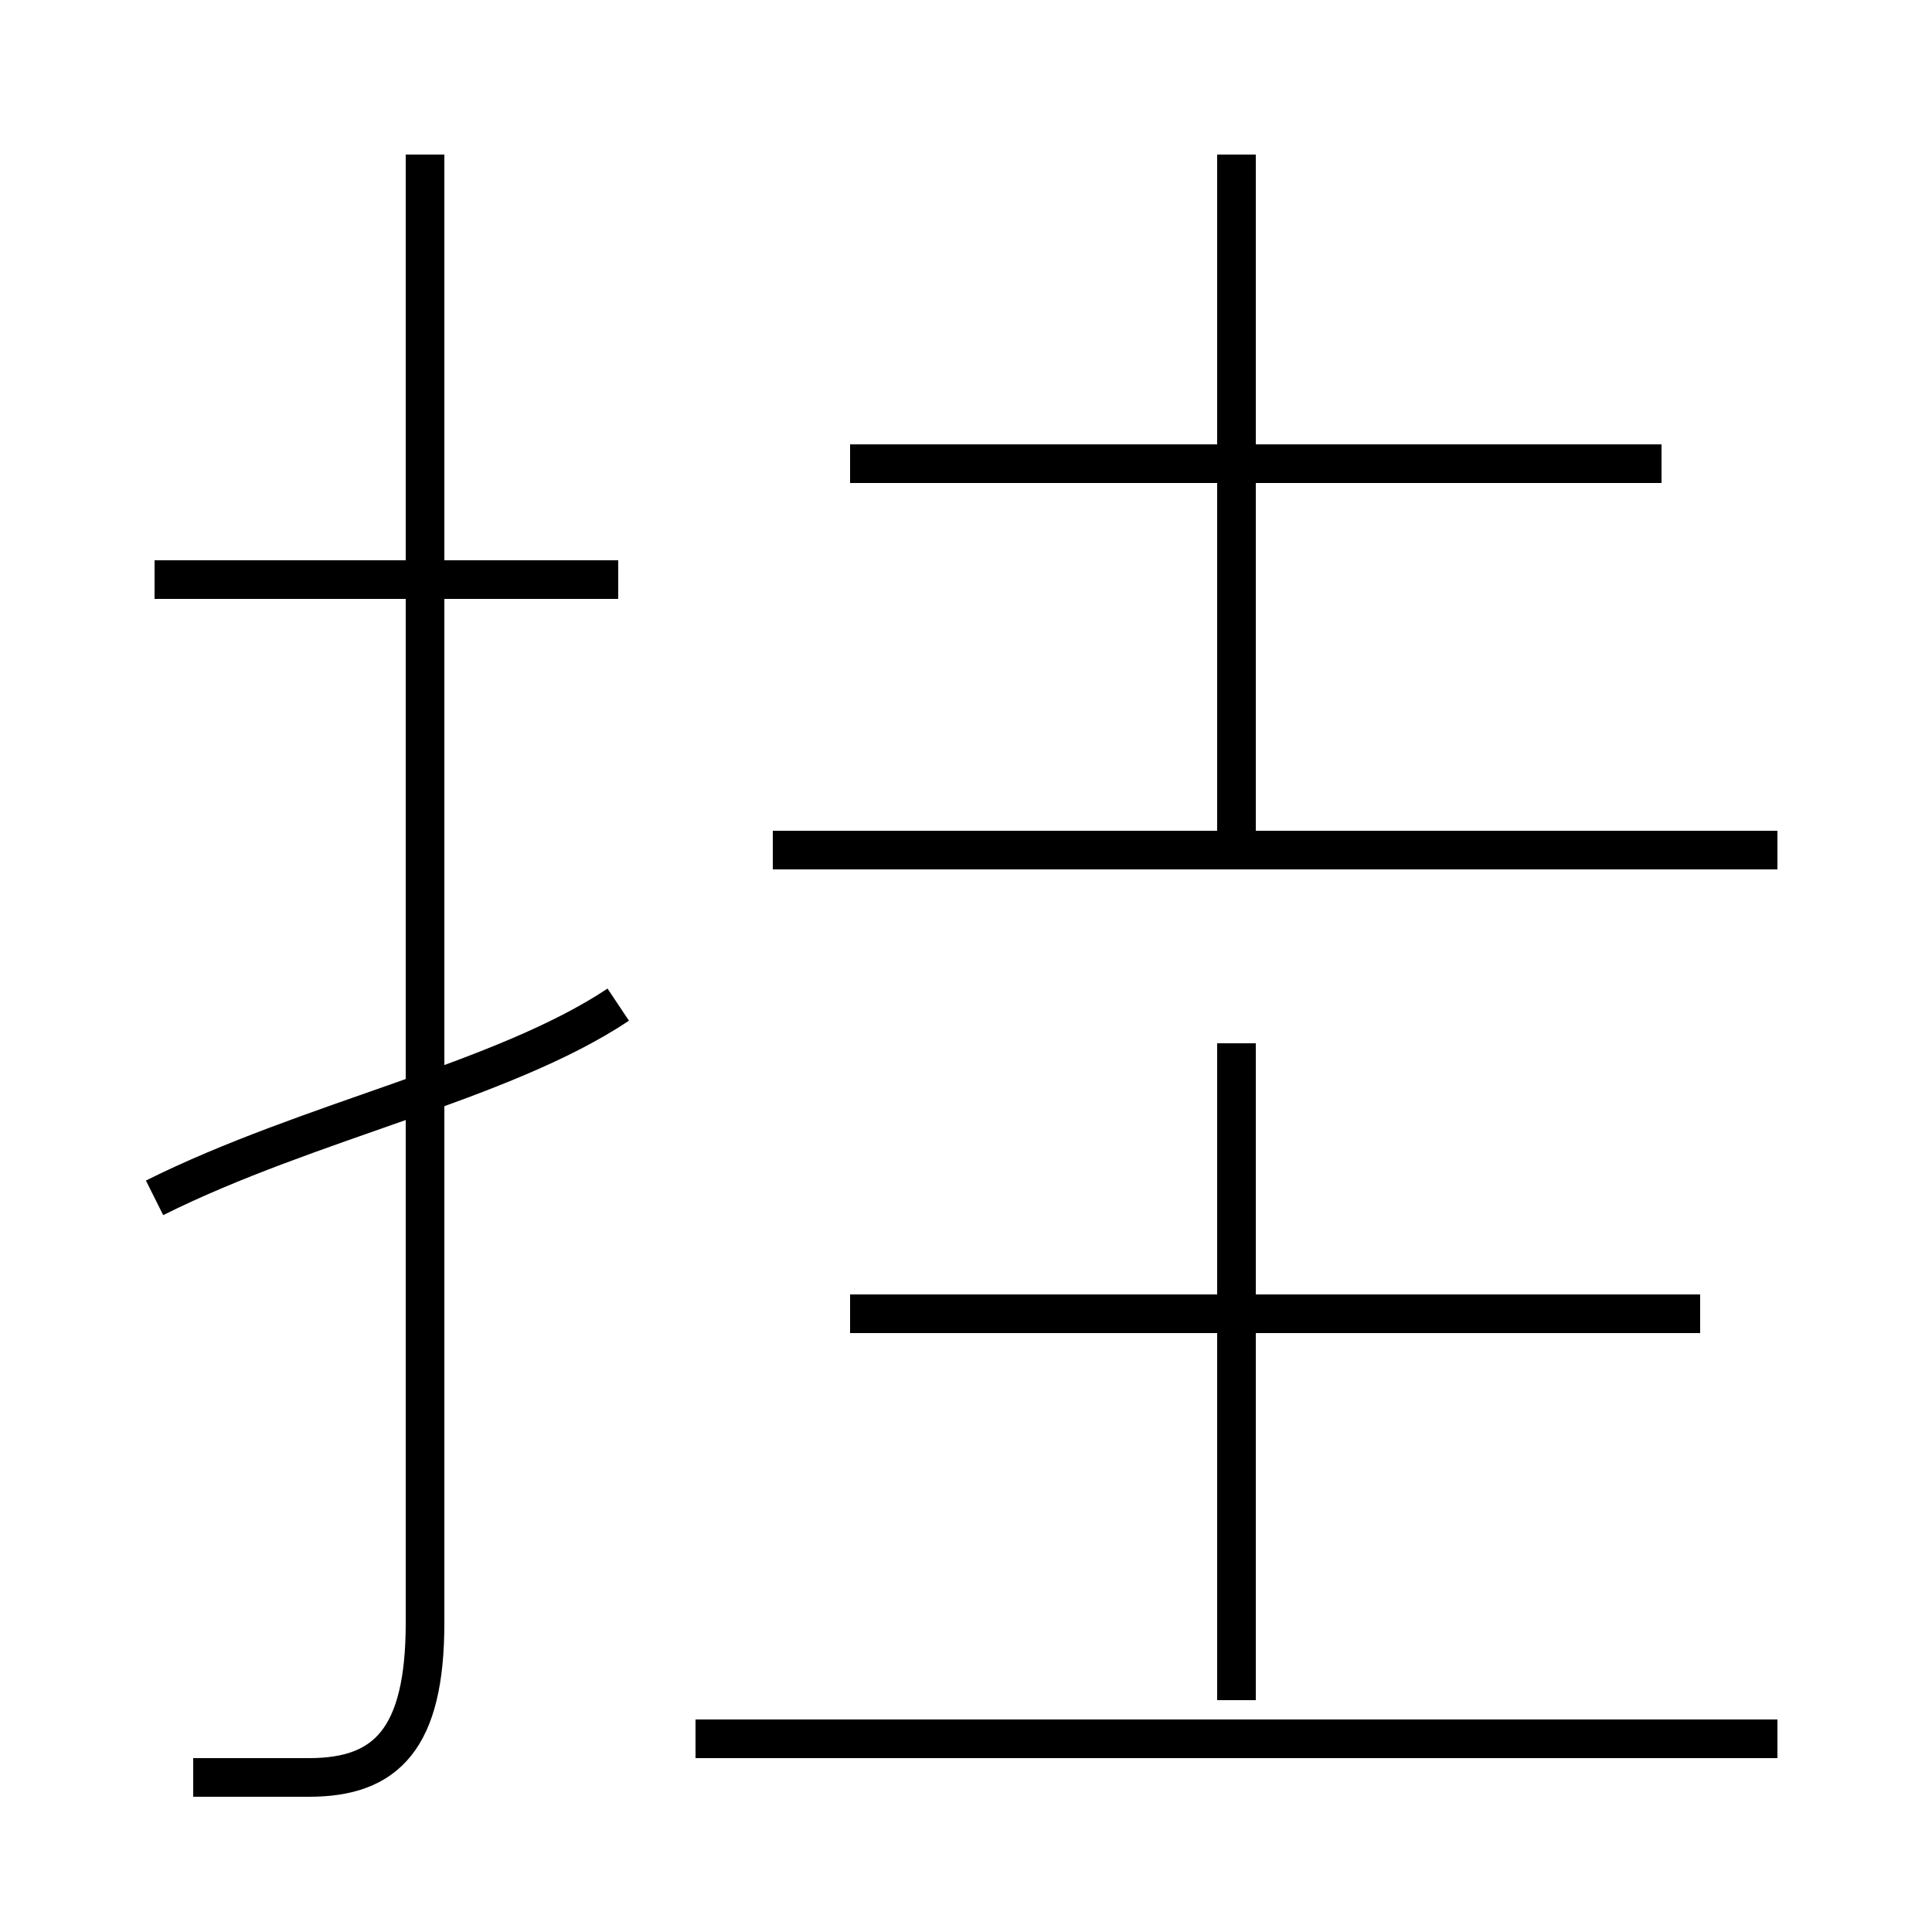 <?xml version='1.0' encoding='utf8'?>
<svg viewBox="0.0 -6.0 50.0 50.0" version="1.1" xmlns="http://www.w3.org/2000/svg">
<rect x="0.0" y="-6.0" width="50.0" height="50.0" fill="#808080" stroke="none"/>
<rect x="-1000" y="-1000" width="2000" height="2000" stroke="white" fill="white"/>
<g style="fill:white;stroke:#000000;  stroke-width:1">
<path d="M 5 2 C 6 2 7 2 8 2 C 10 2 11 1 11 -2 L 11 -40 M 4 -13 C 8 -15 13 -16 16 -18 M 46 1 L 18 1 M 16 -29 L 4 -29 M 32 0 L 32 -17 M 44 -10 L 22 -10 M 46 -22 L 20 -22 M 32 -22 L 32 -40 M 43 -32 L 22 -32" transform="translate(0.0 38.0)" />
</g>
</svg>